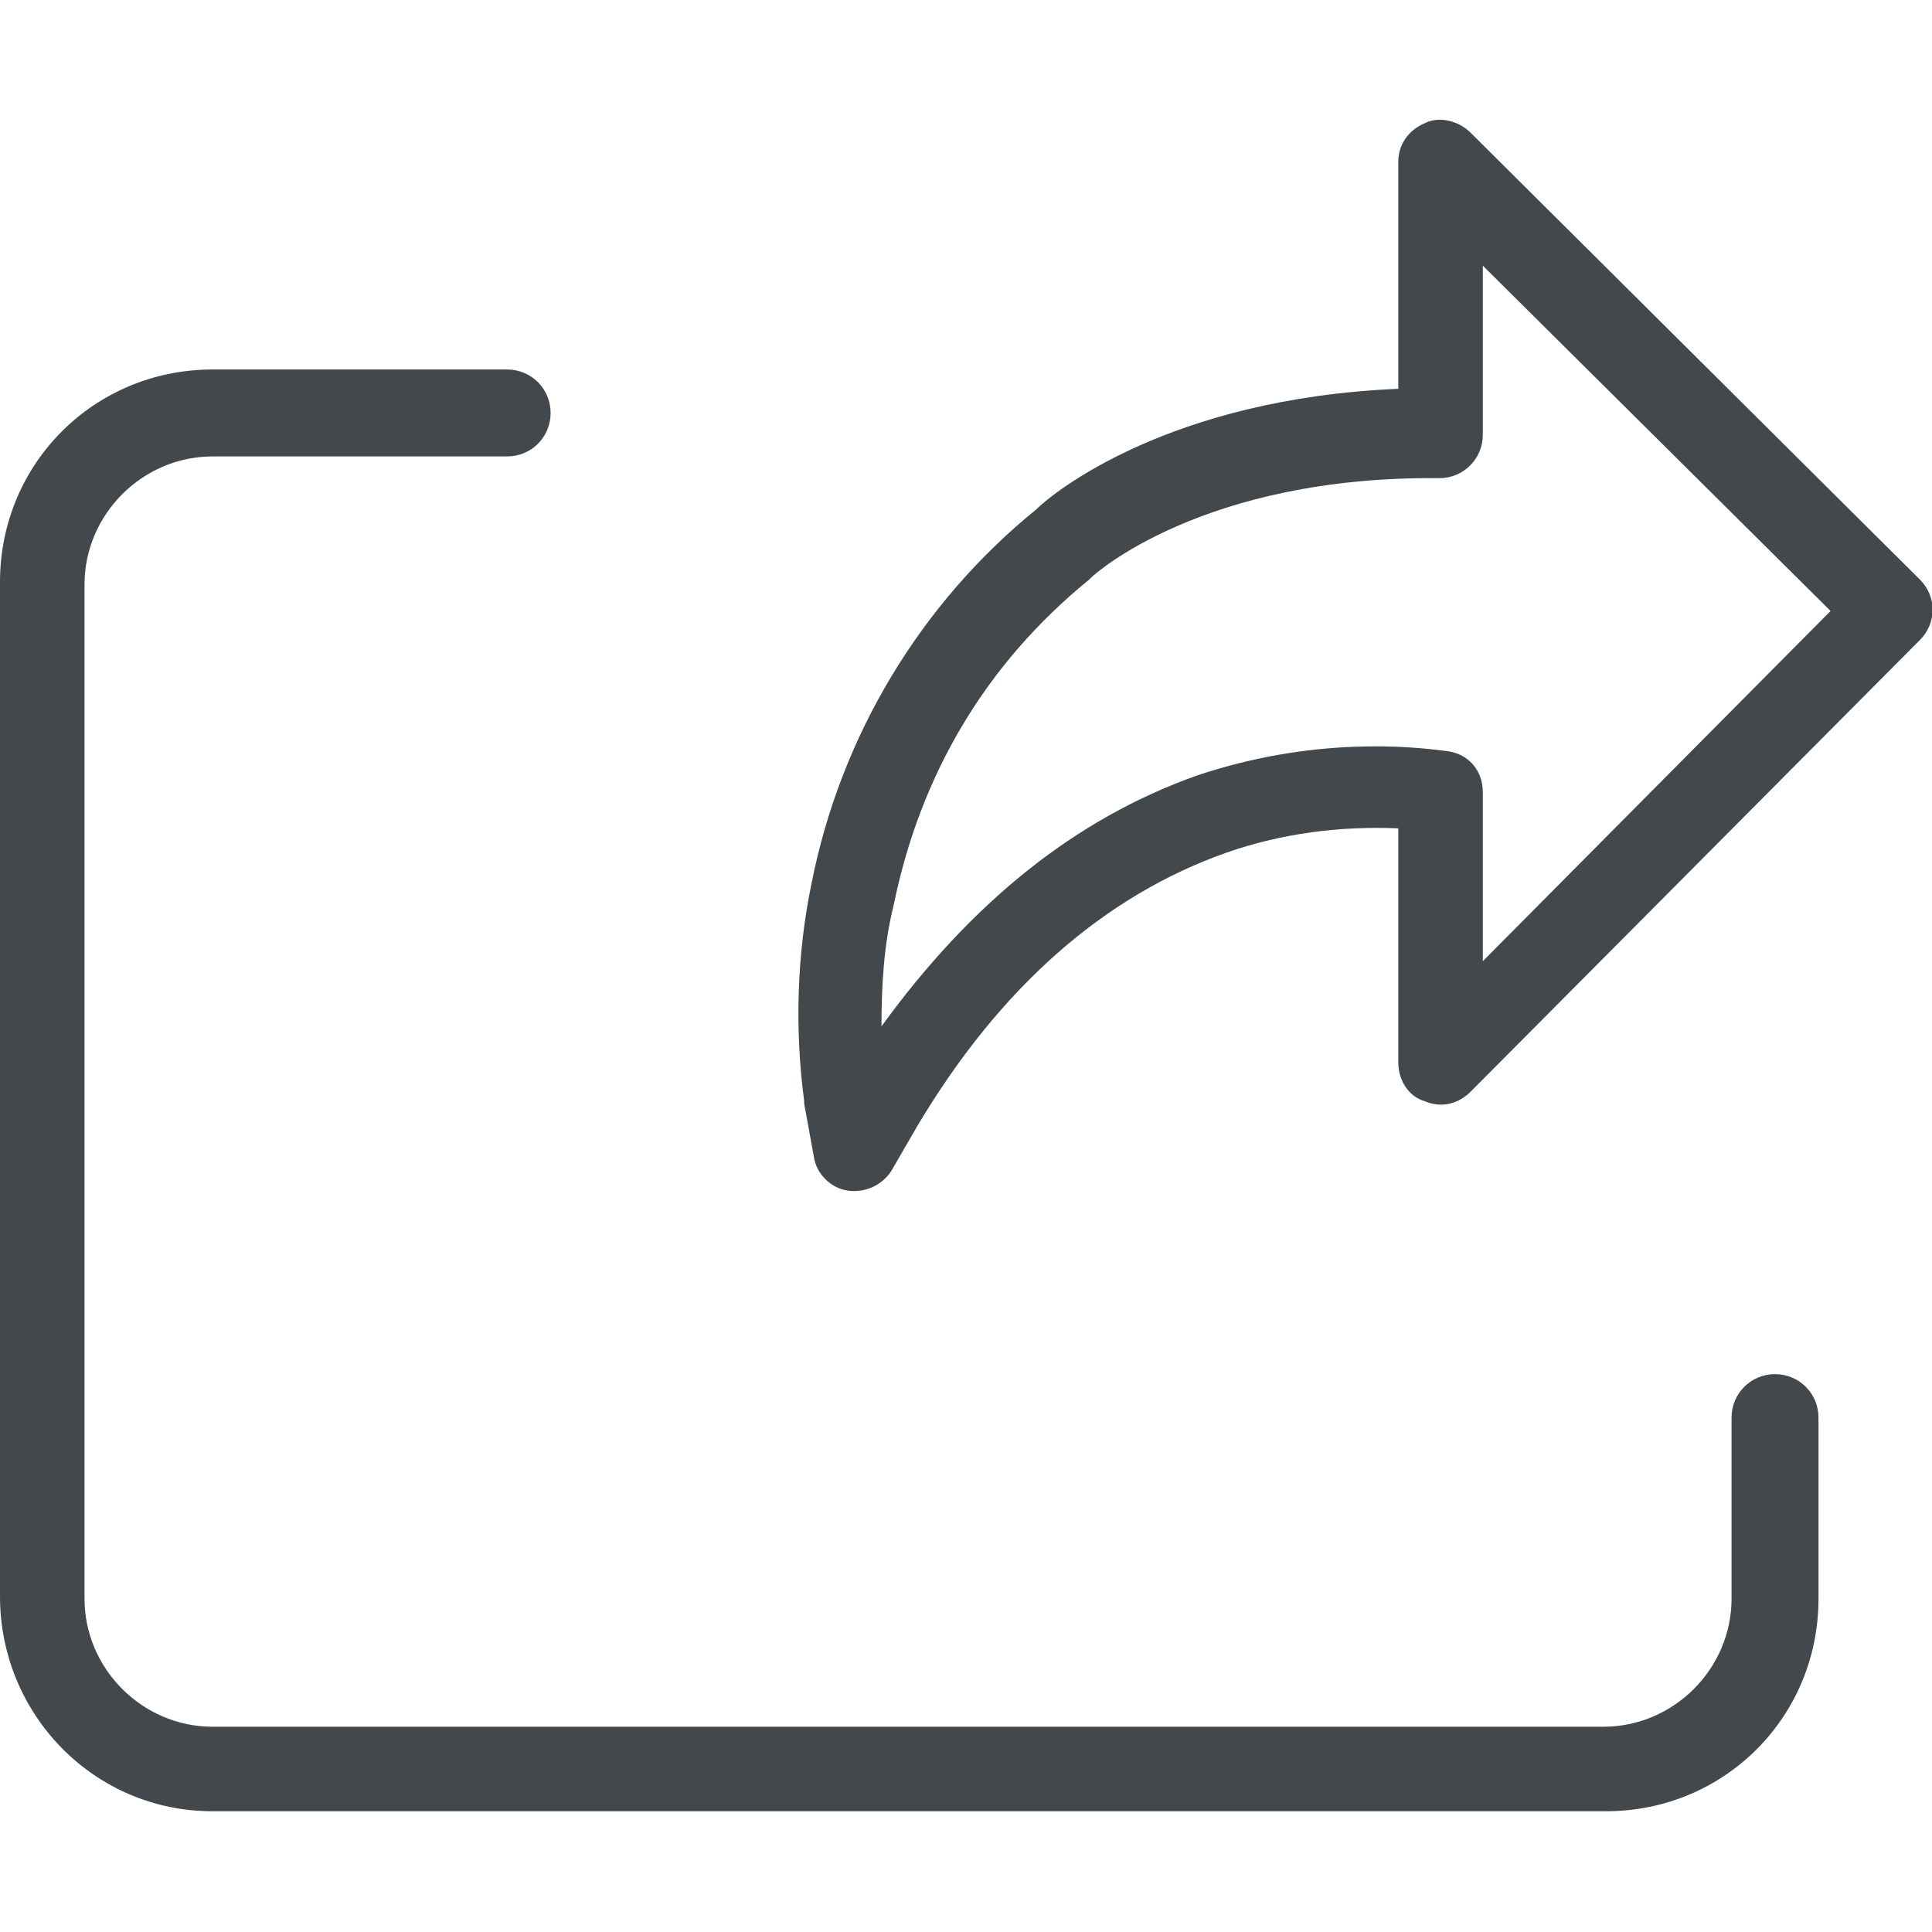 <?xml version="1.0" encoding="utf-8"?>
<!-- Generator: Adobe Illustrator 23.0.4, SVG Export Plug-In . SVG Version: 6.00 Build 0)  -->
<svg version="1.1" id="圖層_1" xmlns="http://www.w3.org/2000/svg" xmlns:xlink="http://www.w3.org/1999/xlink" x="0px" y="0px"
	 viewBox="0 0 80 80" style="enable-background:new 0 0 80 80;" xml:space="preserve">
<style type="text/css">
	.st0{fill:#43484C;}
</style>
<g>
	<path class="st0" d="M60.9,5.5c-0.5-0.5-1.3-0.7-1.9-0.4c-0.7,0.3-1.1,0.9-1.1,1.6v9.4c-9.5,0.4-14.3,4.3-15,5
		c-4.8,3.9-8.1,9.4-9.3,15.5c-0.6,2.9-0.7,6-0.3,9v0c0,0,0,0.1,0,0.1l0.4,2.2c0.1,0.7,0.7,1.3,1.4,1.4c0.7,0.1,1.4-0.2,1.8-0.8
		l1.1-1.9c3.4-5.7,7.7-9.5,12.8-11.3c2.3-0.8,4.7-1.1,7.1-1V44c0,0.7,0.4,1.4,1.1,1.6c0.7,0.3,1.4,0.1,1.9-0.4l18.6-18.7
		c0.7-0.7,0.7-1.8,0-2.5L60.9,5.5z M61.4,39.8v-7c0-0.9-0.6-1.6-1.5-1.7c-1.5-0.2-5.5-0.6-10.3,1c-5.1,1.8-9.4,5.3-13.1,10.4
		c0-1.7,0.1-3.4,0.5-5c1.1-5.4,3.8-10,8.1-13.5c0,0,0.1-0.1,0.1-0.1c0.1-0.1,4.6-4.2,14.4-4.1h0c1,0,1.8-0.8,1.8-1.8V11l14.4,14.3
		L61.4,39.8z"/>
	<path class="st0" d="M73.5,56.9c-1,0-1.8,0.8-1.8,1.8v7.5c0,2.9-2.4,5.3-5.3,5.3H8.8c-2.9,0-5.3-2.4-5.3-5.3v-42
		c0-2.9,2.4-5.3,5.3-5.3H21c1,0,1.8-0.8,1.8-1.8c0-1-0.8-1.8-1.8-1.8H8.8c-4.9,0-8.8,3.9-8.8,8.8v42C0,71,3.9,75,8.8,75h57.7
		c4.9,0,8.8-3.9,8.8-8.8v-7.5C75.3,57.7,74.5,56.9,73.5,56.9z"/>
</g>
</svg>
